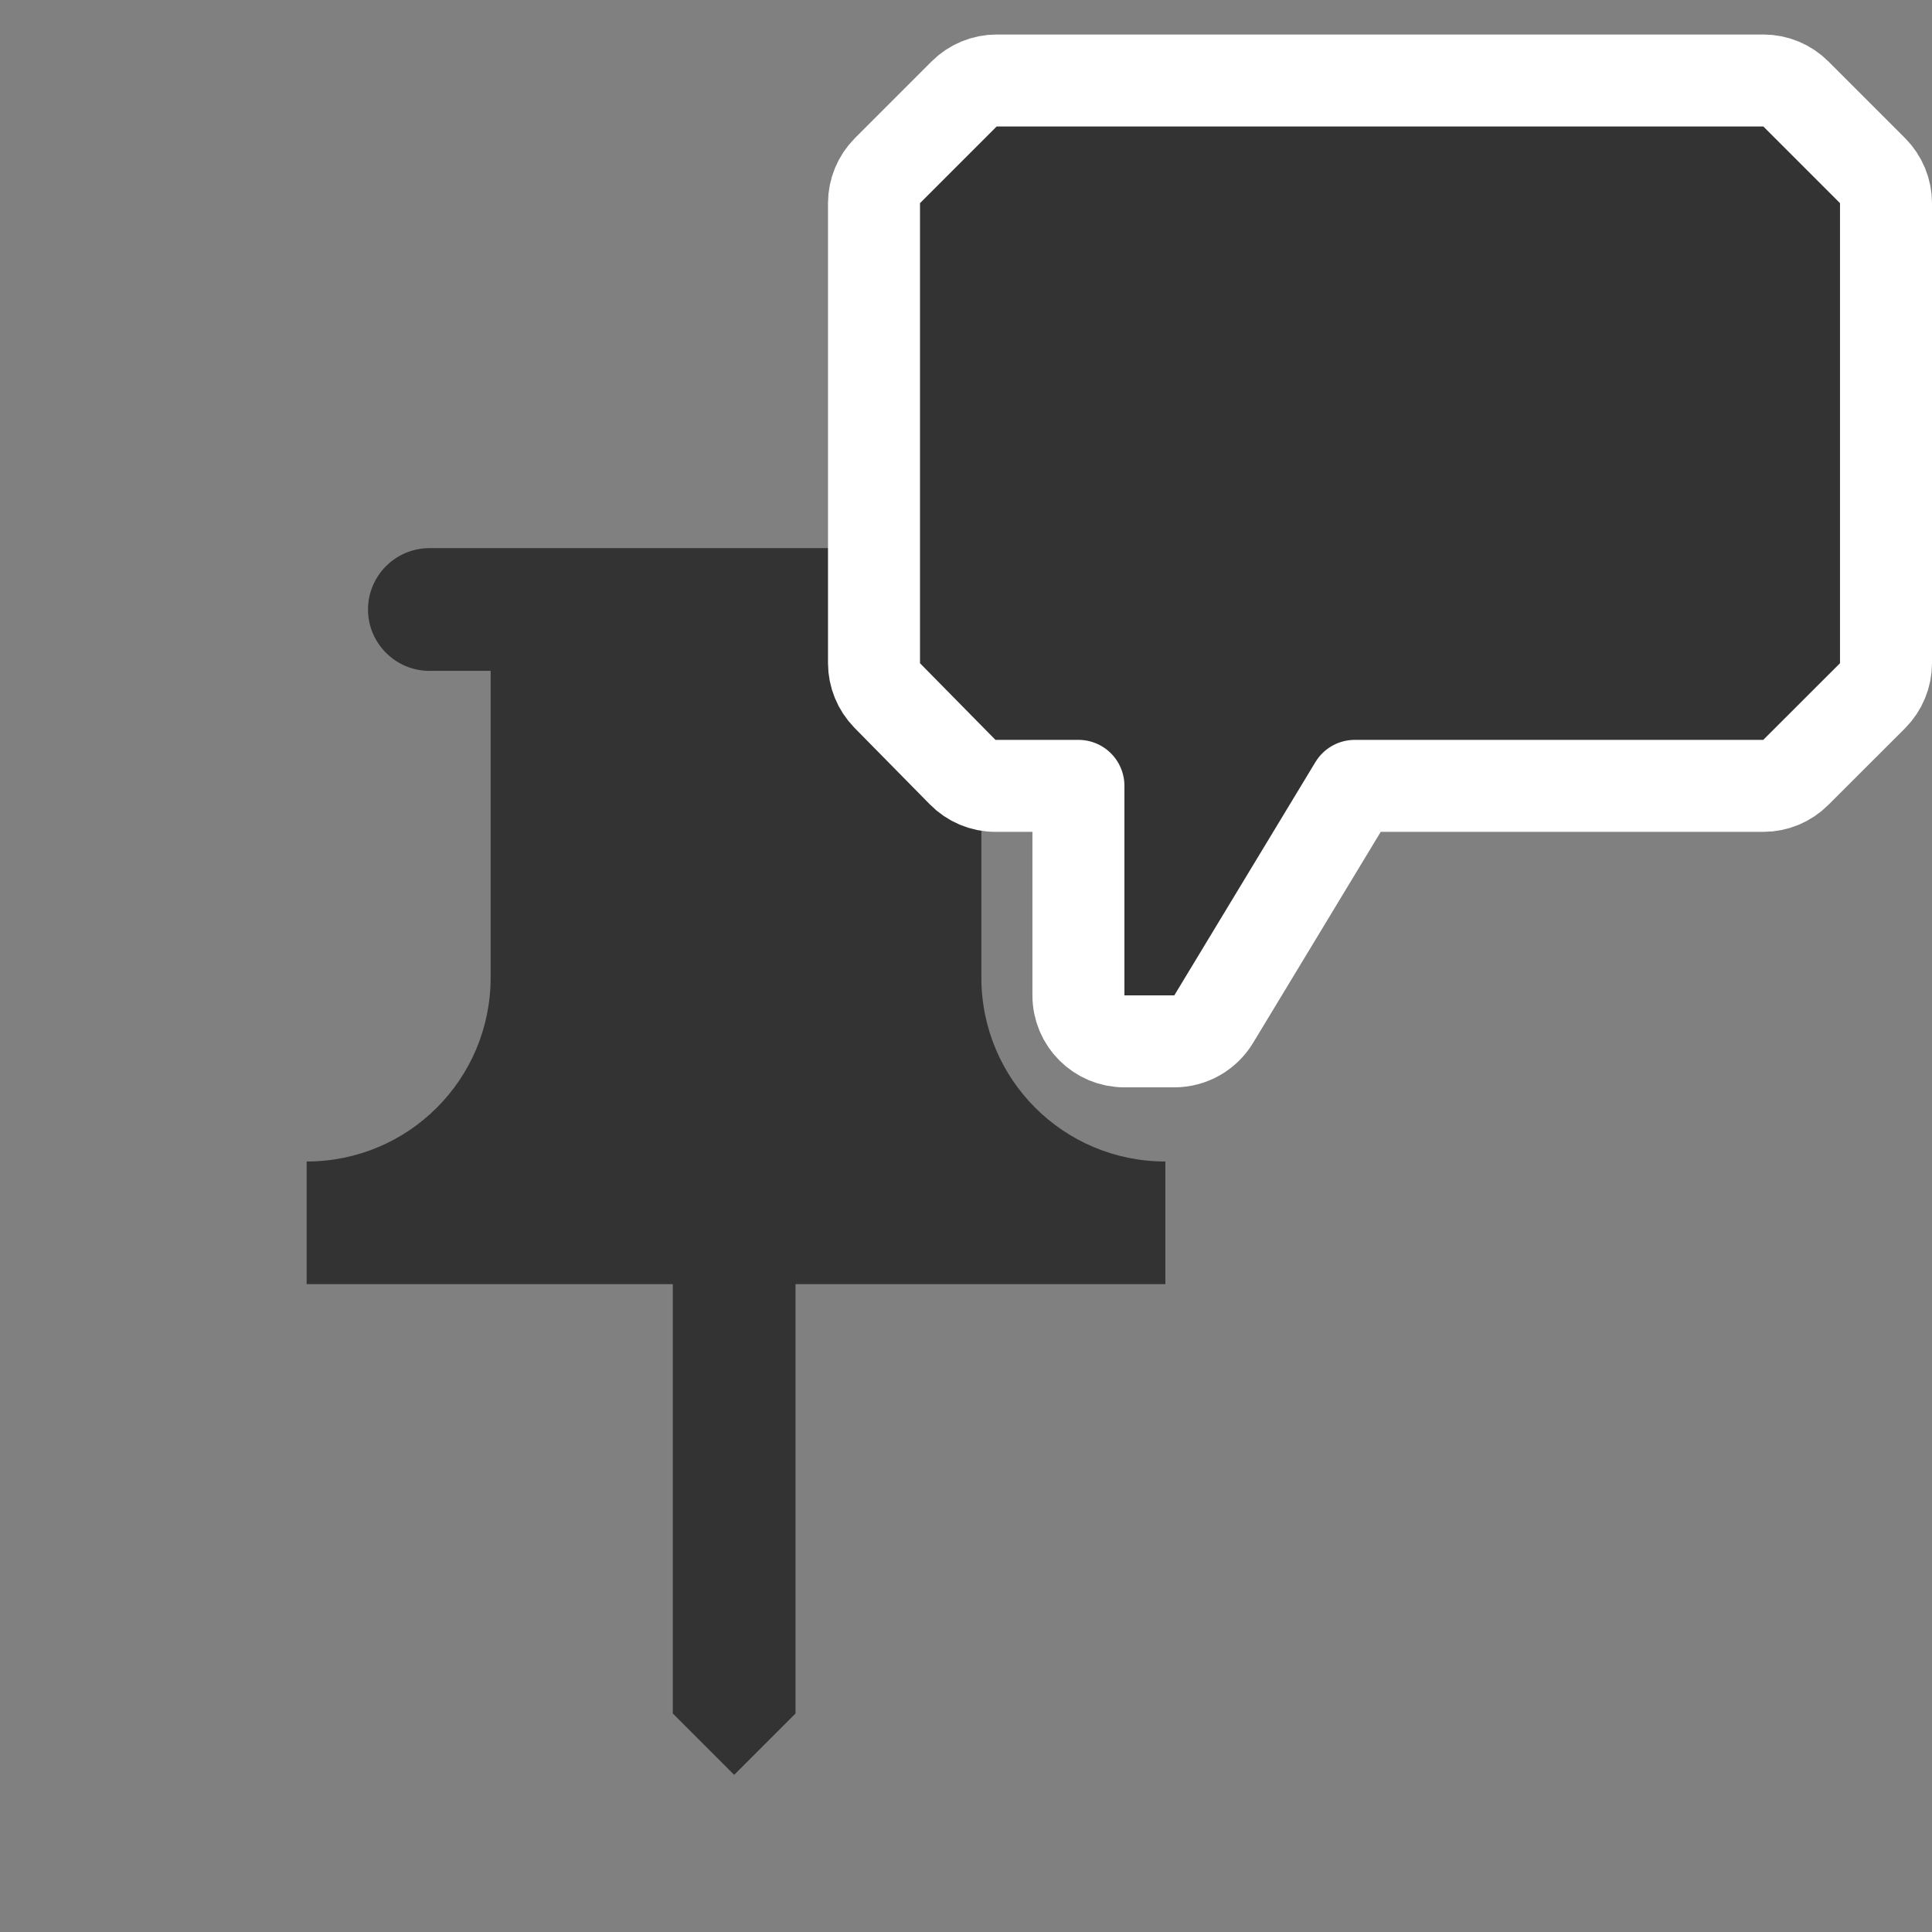 <svg width="21" height="21" viewBox="0 0 21 21" fill="none" xmlns="http://www.w3.org/2000/svg">
<rect x="0" y="0" width="21" height="21" fill="#808080" stroke="none"/>
<g clip-path="url(#clip0_37_5069)">
<path fill-rule="evenodd" clip-rule="evenodd" d="M10.667 10.625V7.292H11.333C11.7 7.292 12 6.992 12 6.625C12 6.258 11.7 5.958 11.333 5.958H4.667C4.3 5.958 4 6.258 4 6.625C4 6.992 4.3 7.292 4.667 7.292H5.333V10.625C5.333 11.732 4.44 12.625 3.333 12.625V13.958H7.313V18.625L7.98 19.292L8.647 18.625V13.958H12.667V12.625C11.56 12.625 10.667 11.732 10.667 10.625Z" fill="#333333"/>
</g>
<path d="M20.5 2.208C20.5 2.076 20.447 1.949 20.354 1.855L19.52 1.021C19.427 0.928 19.299 0.875 19.167 0.875H10.833C10.701 0.875 10.573 0.928 10.48 1.021L9.646 1.855C9.553 1.949 9.5 2.076 9.5 2.208V7.208C9.5 7.339 9.552 7.465 9.643 7.559L10.463 8.392C10.557 8.488 10.685 8.542 10.819 8.542H11.722V10.819C11.722 11.096 11.946 11.319 12.222 11.319H12.764C12.939 11.319 13.101 11.228 13.192 11.078L14.726 8.542H19.167C19.299 8.542 19.427 8.489 19.52 8.395L20.354 7.562C20.447 7.468 20.5 7.341 20.5 7.208V2.208Z" fill="#333333" stroke="white" stroke-linejoin="round"/>
<defs>
<clipPath id="clip0_37_5069">
<rect width="16" height="16" fill="white" transform="translate(0 4.625)"/>
</clipPath>
</defs>
</svg>
